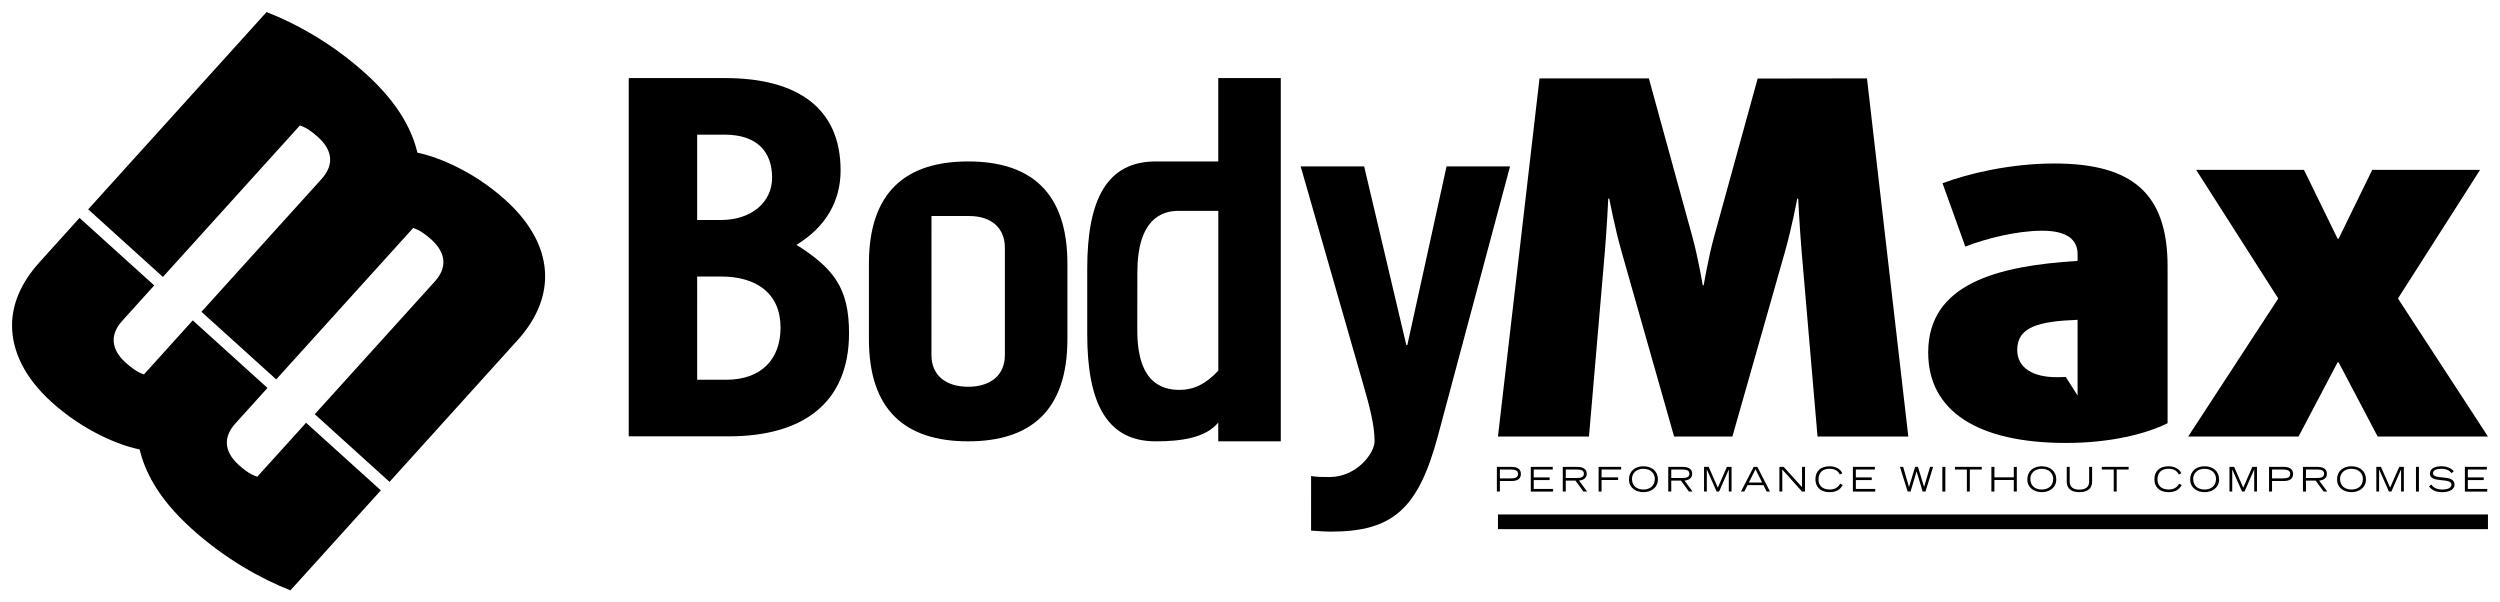 <svg viewBox="0 0 415 100" xmlns="http://www.w3.org/2000/svg" xmlns:xlink="http://www.w3.org/1999/xlink"><g id="figure"><g transform="scale(.1)"><path d="m4130 878.4h-1643.4v-24.4h1643.4z"/><path d="m390.7 703c-19.7 21.8-19.8 45.9 5.8 69 11.5 10.4 20.6 16.2 30.6 19.3l81-89.5 124.1 112.2-150.1 166c-49.7-19.5-109.6-53.1-164.5-102.8-57.5-52.1-77.5-96.9-85.9-131.2-34.5-6.8-93.7-31.2-146.1-78.6-44.3-40.1-65.6-84-65.6-127.4 0-36 15.6-71.6 45.5-104.6l66.5-73.7 124 112.1-53.3 59c-19.6 21.7-19.6 46.1 5.9 69.2 10.2 9.3 20.5 16.4 30.4 19.5l81-89.7 124 112.2z"/><path d="m2917.7 130.4-72.3 262.5c-9.9 36.1-17.2 80.5-17.2 80.5h-1.7s-7.3-44.4-17.2-80.5l-72.2-262.8h-181.5l-69 594.5h151.1l26.3-306.2c3.5-41 5.7-88.7 5.7-88.7h1.7s8.6 46.6 20.5 88.4l87.1 306.5h96.8l87.1-306.2c11.9-41.8 20.5-88.7 20.5-88.7h1.6s2.3 47.7 5.8 88.7l26.3 306.2h150.7l-68.6-594.5z"/><path d="m3448.8 656.6-19.7-30.9c-5 .3-10.4.4-15.6.4-37.8 0-64.9-14.8-64.9-45.2 0-38.6 36.2-47.5 100.2-50zm-224.2-352.4 37.8 105.1c33.7-13.1 84.6-26.3 128.1-26.3 40.3 0 58.3 14.8 58.3 38.6v11.5c-133 8.2-248 37.8-248 152 0 97.7 82.7 150.2 228.9 150.2 74.7 0 134-15.5 168.5-32.8v-260.3c0-121.5-59.1-170.8-188-170.8-73.9 0-144.5 17.2-185.6 32.8z"/><path d="m3980.6 495.5 136.3-213.5h-179l-55.8 114.2h-1.7l-55.8-114.2h-179l136.3 213.5-149.5 229.1h183.2l64.8-123.1h1.7l64.8 123.1h183.1z"/><path id="a" d="m2489.8 794.1h17.7c8.2 0 12.4-1.7 12.4-7.3s-4.2-7.4-12.4-7.4h-17.7zm-5-19.1h24c8.3 0 15.9 2.5 15.9 11.8 0 9.4-7.6 11.7-15.9 11.7h-19v17.5h-5z"/><path id="b" d="m2541.1 775h36.5v4.4h-31.6v13.1h26.4v4.4h-26.4v14.7h32.2v4.4h-37.1z"/><path id="c" d="m2599.2 793.5h17.6c7.2 0 12.5-1.1 12.5-7.1s-5.3-7-12.5-7h-17.6zm-5-18.5h23.7c6.5 0 16.1 1.5 16.1 11.5 0 8.5-8 11-12.9 11.2l13.5 18.3h-6.1l-13.2-18.2h-16.1v18.2h-5z"/><path d="m2653.7 775h37.4v4.4h-32.5v13h27.4v4.4h-27.4v19.2h-4.9z"/><path id="d" d="m2747 794.9c0-9.1-7.1-16.7-19-16.7s-18.9 7.6-18.9 16.7c0 12.4 8.8 17.7 18.9 17.7 10 0 19-5.3 19-17.7zm5.1.9c0 14.5-12.3 21.2-24.1 21.2s-23.9-6.7-23.9-21.2c0-13.6 10-21.8 23.9-21.8s24.1 8.2 24.1 21.8z"/><use transform="translate(175.1)" xlink:href="#c"/><path id="e" d="m2828.7 775h7.7l15.2 34.5 15.1-34.5h7.7v41h-4.6v-36.6h-.1l-16 36.6h-4.1l-16.2-36.6h-.1v36.6h-4.6z"/><path d="m2925.1 801-11-22.1-11 22.1zm-14-26h6.1l21 41h-5.6l-5.3-10.7h-26.4l-5.4 10.7h-5.5z"/><path d="m2953.8 775h7.1l30.5 33.7v-33.7h4.9v41h-4.9l-32.8-36.6v36.6h-4.8z"/><path id="f" d="m3058.9 805.1c-4.4 8.5-11.9 11.9-21.9 11.9-15.9 0-23.4-9.5-23.4-21.4 0-14.1 9.5-21.6 23.3-21.6 8.8 0 17.7 3.4 21.4 11.7l-4.3 2c-2.9-6.7-9.2-9.5-17-9.5-11.7 0-18.3 6.3-18.3 18 0 9.4 6.3 16.4 18.7 16.4 8.1 0 13.8-3.4 17.2-9.6z"/><use transform="translate(534.7)" xlink:href="#b"/><path d="m3153.9 775h5.3l9.7 33.3h.1l10.1-33.3h4.7l10.1 33.1h.1l9.9-33.1h5.1l-12.7 41h-4.7l-10-33.4h-.1l-10 33.4h-4.8z"/><path d="m3224.3 775h5v41h-5z"/><path id="g" d="m3265 779.4h-19.8v-4.4h44.5v4.4h-19.8v36.6h-4.9z"/><path d="m3305.7 775h5.1l-.1 17.4h32.2v-17.4h5v41h-5v-19.2h-32.2v19.2h-5z"/><use transform="translate(661.3)" xlink:href="#d"/><path d="m3472.9 799.2c0 14.8-11.6 17.8-21.1 17.8s-21-3-21-17.8v-24.2h4.9v24.2c0 9.4 6 13.6 16.1 13.6s16.2-4.2 16.2-13.6v-24.2h4.9z"/><use transform="translate(243.8)" xlink:href="#g"/><use transform="translate(562.7)" xlink:href="#f"/><use transform="translate(931.6)" xlink:href="#d"/><use transform="translate(872.2)" xlink:href="#e"/><use transform="translate(1281.8)" xlink:href="#a"/><use transform="translate(1228.7)" xlink:href="#c"/><use transform="translate(1175.4)" xlink:href="#d"/><use transform="translate(1116)" xlink:href="#e"/><path d="m4010.5 775h4.9v41h-4.9z"/><path d="m4035.9 804.3c2.4 3.1 6.3 8.3 18.6 8.3 6.3 0 14.9-1.7 14.9-8.1 0-12.4-35.7-1.6-35.7-18.2 0-8.7 8-12.3 19.2-12.3 10.8 0 17.5 4.5 20.3 8.4l-3.6 3c-1.7-1.9-5.6-7.2-16.8-7.2-8.2 0-14 2.1-14 7.3 0 12.4 35.7.6 35.7 19 0 6.9-6.7 12.5-20.6 12.5-13.4 0-18.3-5.6-21.8-9.5z"/><use transform="translate(1550.6)" xlink:href="#b"/><path d="m522.5 687.6 199.5-220.6c19.7-21.8 19.6-46.2-6-69.4-10.2-9.2-20.2-16-30.1-19.2l-227.4 251.4-124.1-112.2 199.6-220.7c19.6-21.8 19.6-46.2-6-69.3-11.5-10.4-20.3-16.1-30.2-19.3l-227.4 251.4-124-112.2 296.1-327.5c49.9 19.5 109.6 52.5 164.5 102.2 57.6 52.1 77.5 96.9 86 131.3 34.4 6.8 93.8 31.3 146.2 78.7 81.3 73.5 86.1 159.2 20.2 232.2l-212.8 235.5z"/><path d="m1157.3 630.4h47.8c59.3 0 90.6-34.6 90.6-86.5 0-56.8-39.7-84.9-99-84.9h-39.4zm0-265.2h39.4c51.1 0 85-29.8 85-70.2 0-43.7-25.5-71.5-79-71.5h-45.4zm-113.6-235.6h159.8c121.9 0 191.9 51.1 191.9 153.2 0 51.9-25.5 94.8-73.3 123.6 62.6 39.5 87.3 72.5 87.3 146.6 0 117.8-79 171.3-199.3 171.3h-166.4z"/><path d="m1668.1 589.2c0 34.6-24.8 52.8-61 52.8s-60.9-18.2-60.9-52.8l.1-230.6h62.8c35.2 0 59 18.7 59 52.7zm-225.7-151.5v125.2c0 118.6 60.9 169.7 164.7 169.7s164.8-51.1 164.8-169.7v-125.2c0-118.6-61-169.7-164.8-169.7s-164.7 51.1-164.7 169.7z"/><path d="m2022.4 615.3c-20.6 22.2-41 31.9-64.1 31.9-28 0-70.5-10.2-70.4-99.2l.1-95.5c.1-88.9 40.4-102.5 68.4-102.5h66zm-.1-485.7v138.4h-103.8c-80.7 0-113.7 62.6-113.7 177.9v108.7c0 115.3 33 178 113.7 178 41.3 0 82.6-5.3 103.8-31.2v31.2h103.8v-603z"/><path d="m2176.4 790.2c9.9 1.7 19.7 1.7 30.4 1.7 45.3 0 75-39.6 75-59.4 0-26.4-8-56.9-18.9-94.7l-103.8-361.6h105.4l70 296.6h1.7l65.1-296.6h105.4l-119.5 446.5c-32.4 121-74.1 159.8-177.9 159.8-9.9 0-21.4-.9-32.9-1.7z"/></g></g></svg>